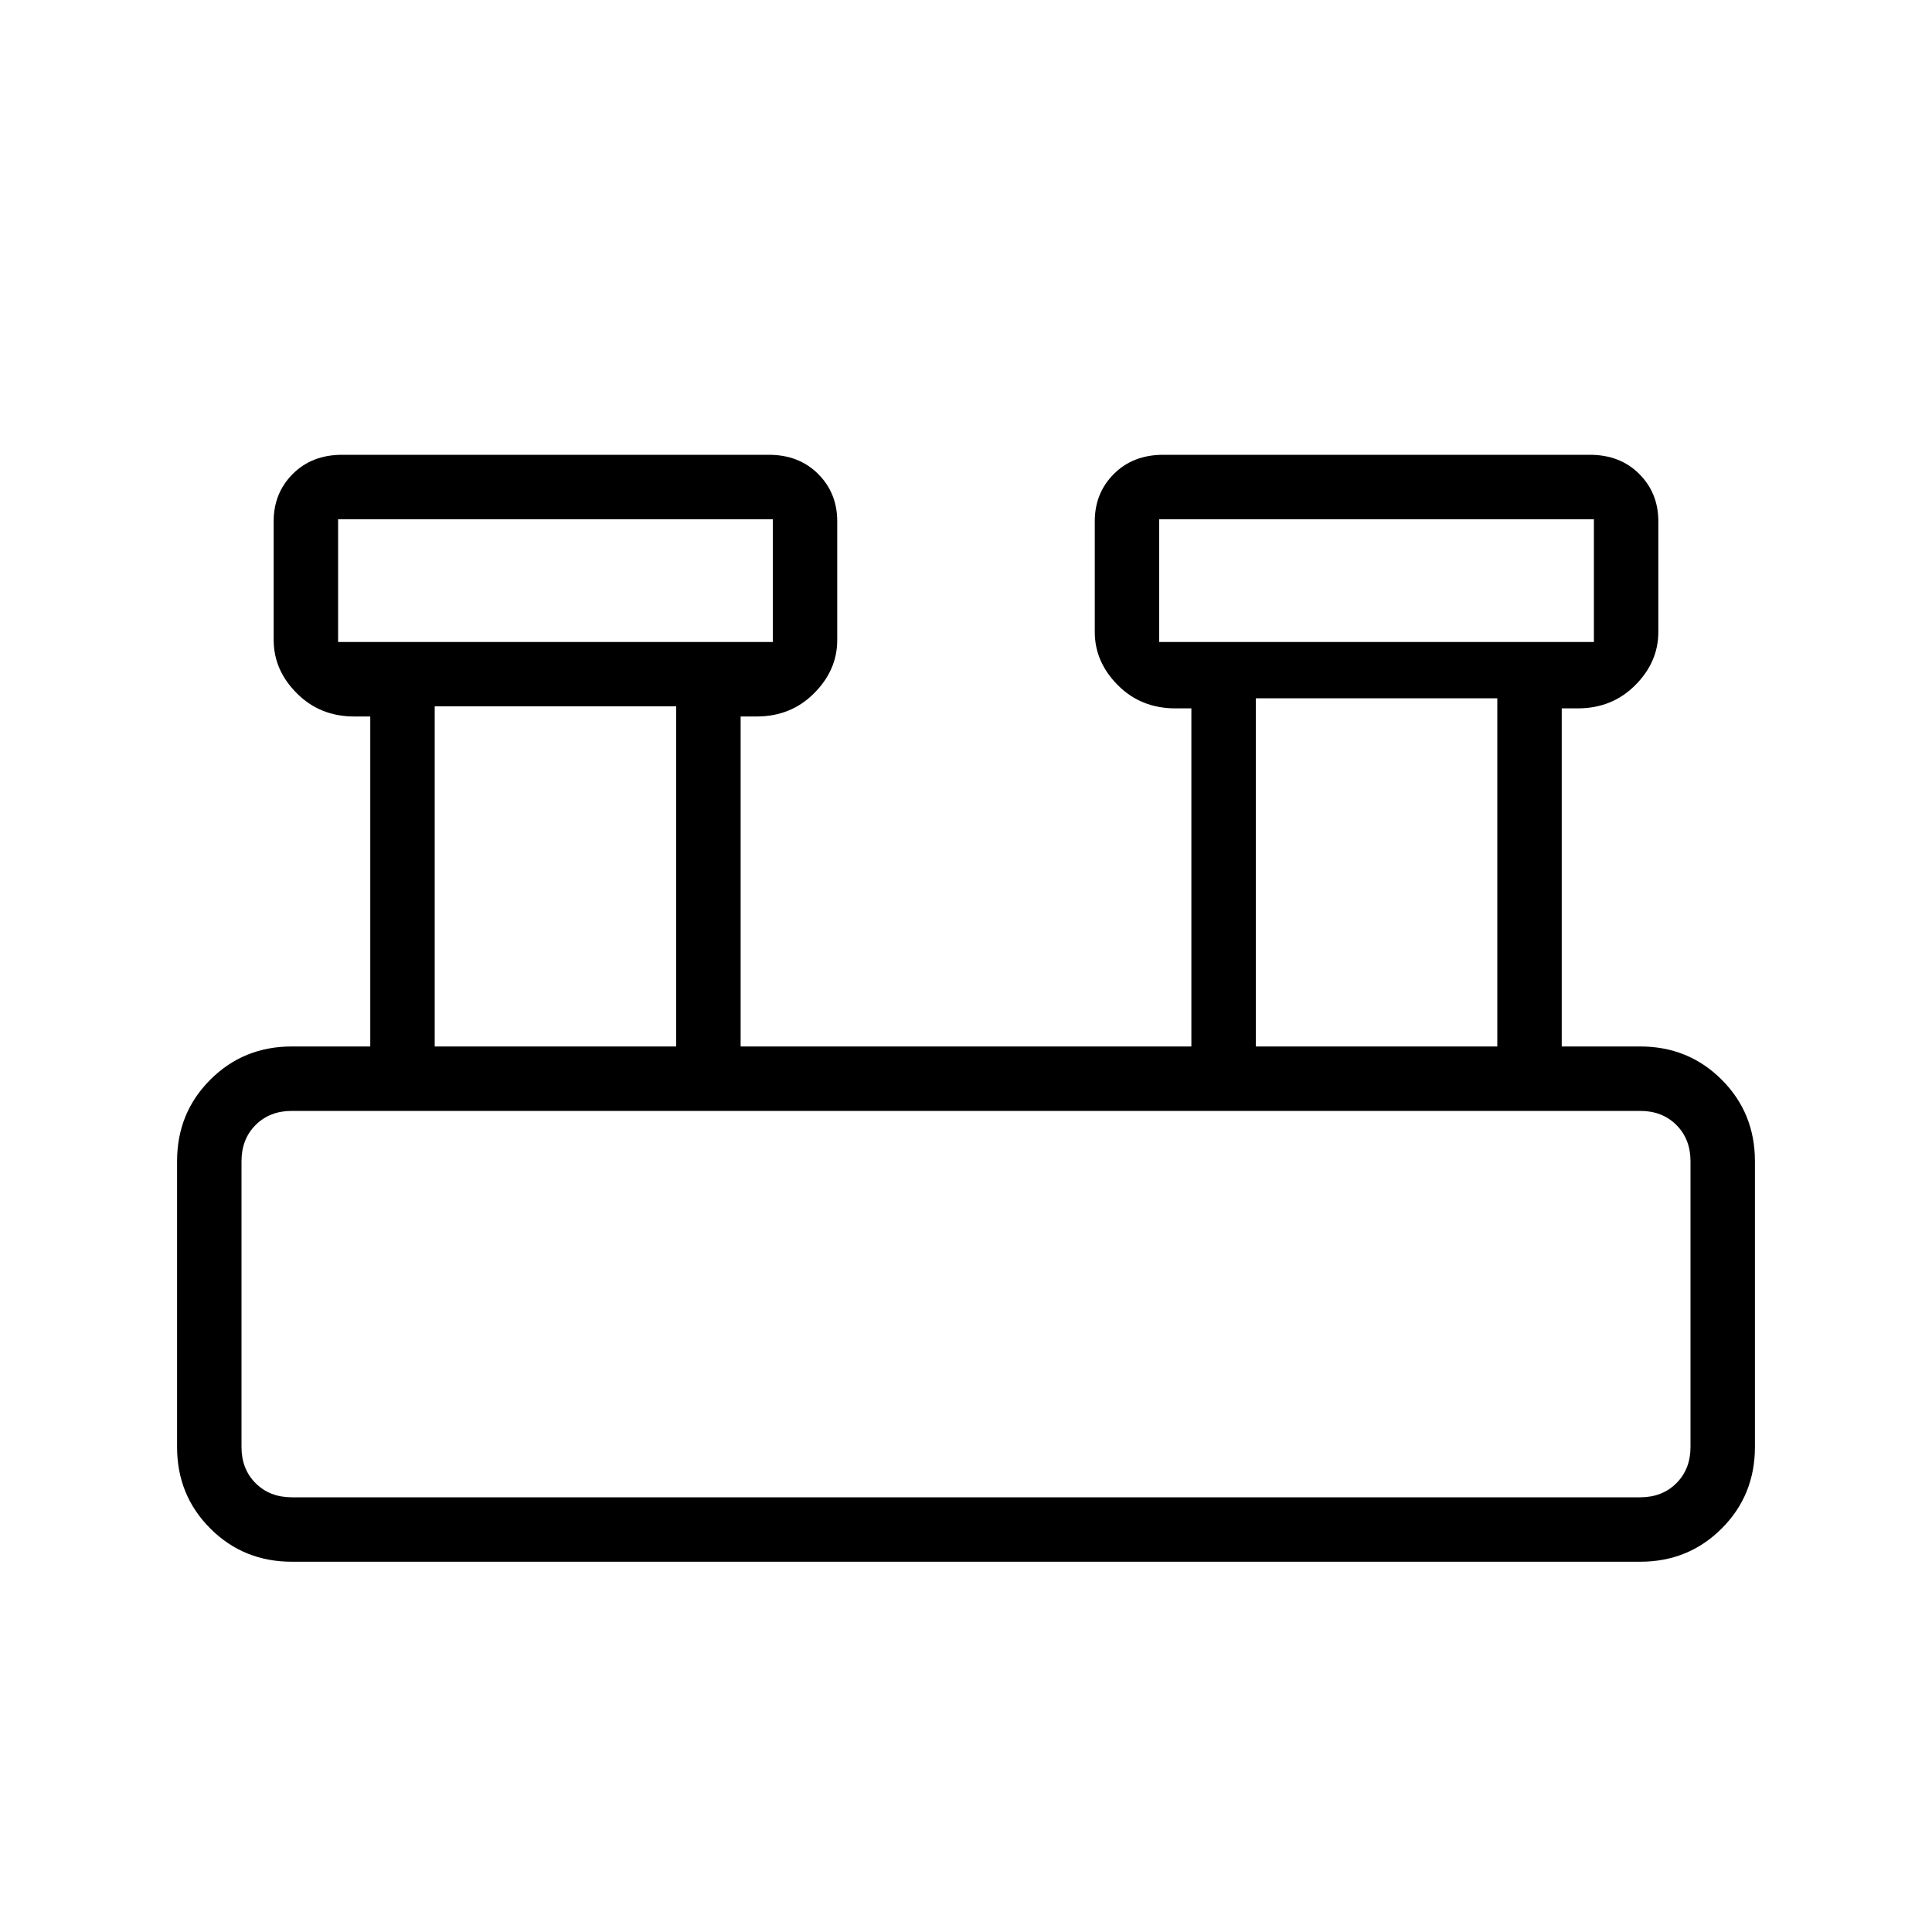 <svg xmlns="http://www.w3.org/2000/svg" height="20" width="20"><path d="M3.021 16.167q-.5 0-.844-.344t-.344-.844v-2.958q0-.5.344-.844t.844-.344h.812V7.417h-.166q-.355 0-.594-.24-.24-.239-.24-.552V5.396q0-.292.198-.49t.511-.198h4.416q.313 0 .511.198t.198.49v1.229q0 .313-.24.552-.239.24-.594.24h-.166v3.416h4.666v-3.5h-.166q-.355 0-.594-.239-.24-.24-.24-.552V5.396q0-.292.198-.49t.511-.198h4.416q.313 0 .511.198t.198.49v1.146q0 .312-.24.552-.239.239-.594.239h-.166v3.5h.812q.5 0 .844.344t.344.844v2.958q0 .5-.344.844t-.844.344ZM12 6.646h4.5V5.375H12Zm-8.5 0H8V5.375H3.5Zm9.5 4.187h2.5V7.229H13Zm-8.5 0H7V7.312H4.5ZM3.021 15.5h13.958q.229 0 .375-.146t.146-.375v-2.958q0-.229-.146-.375t-.375-.146H3.021q-.229 0-.375.146t-.146.375v2.958q0 .229.146.375t.375.146ZM3.5 6.646V5.375v1.271Zm8.5 0V5.375v1.271ZM2.5 15.5v-4 4Z"/></svg>